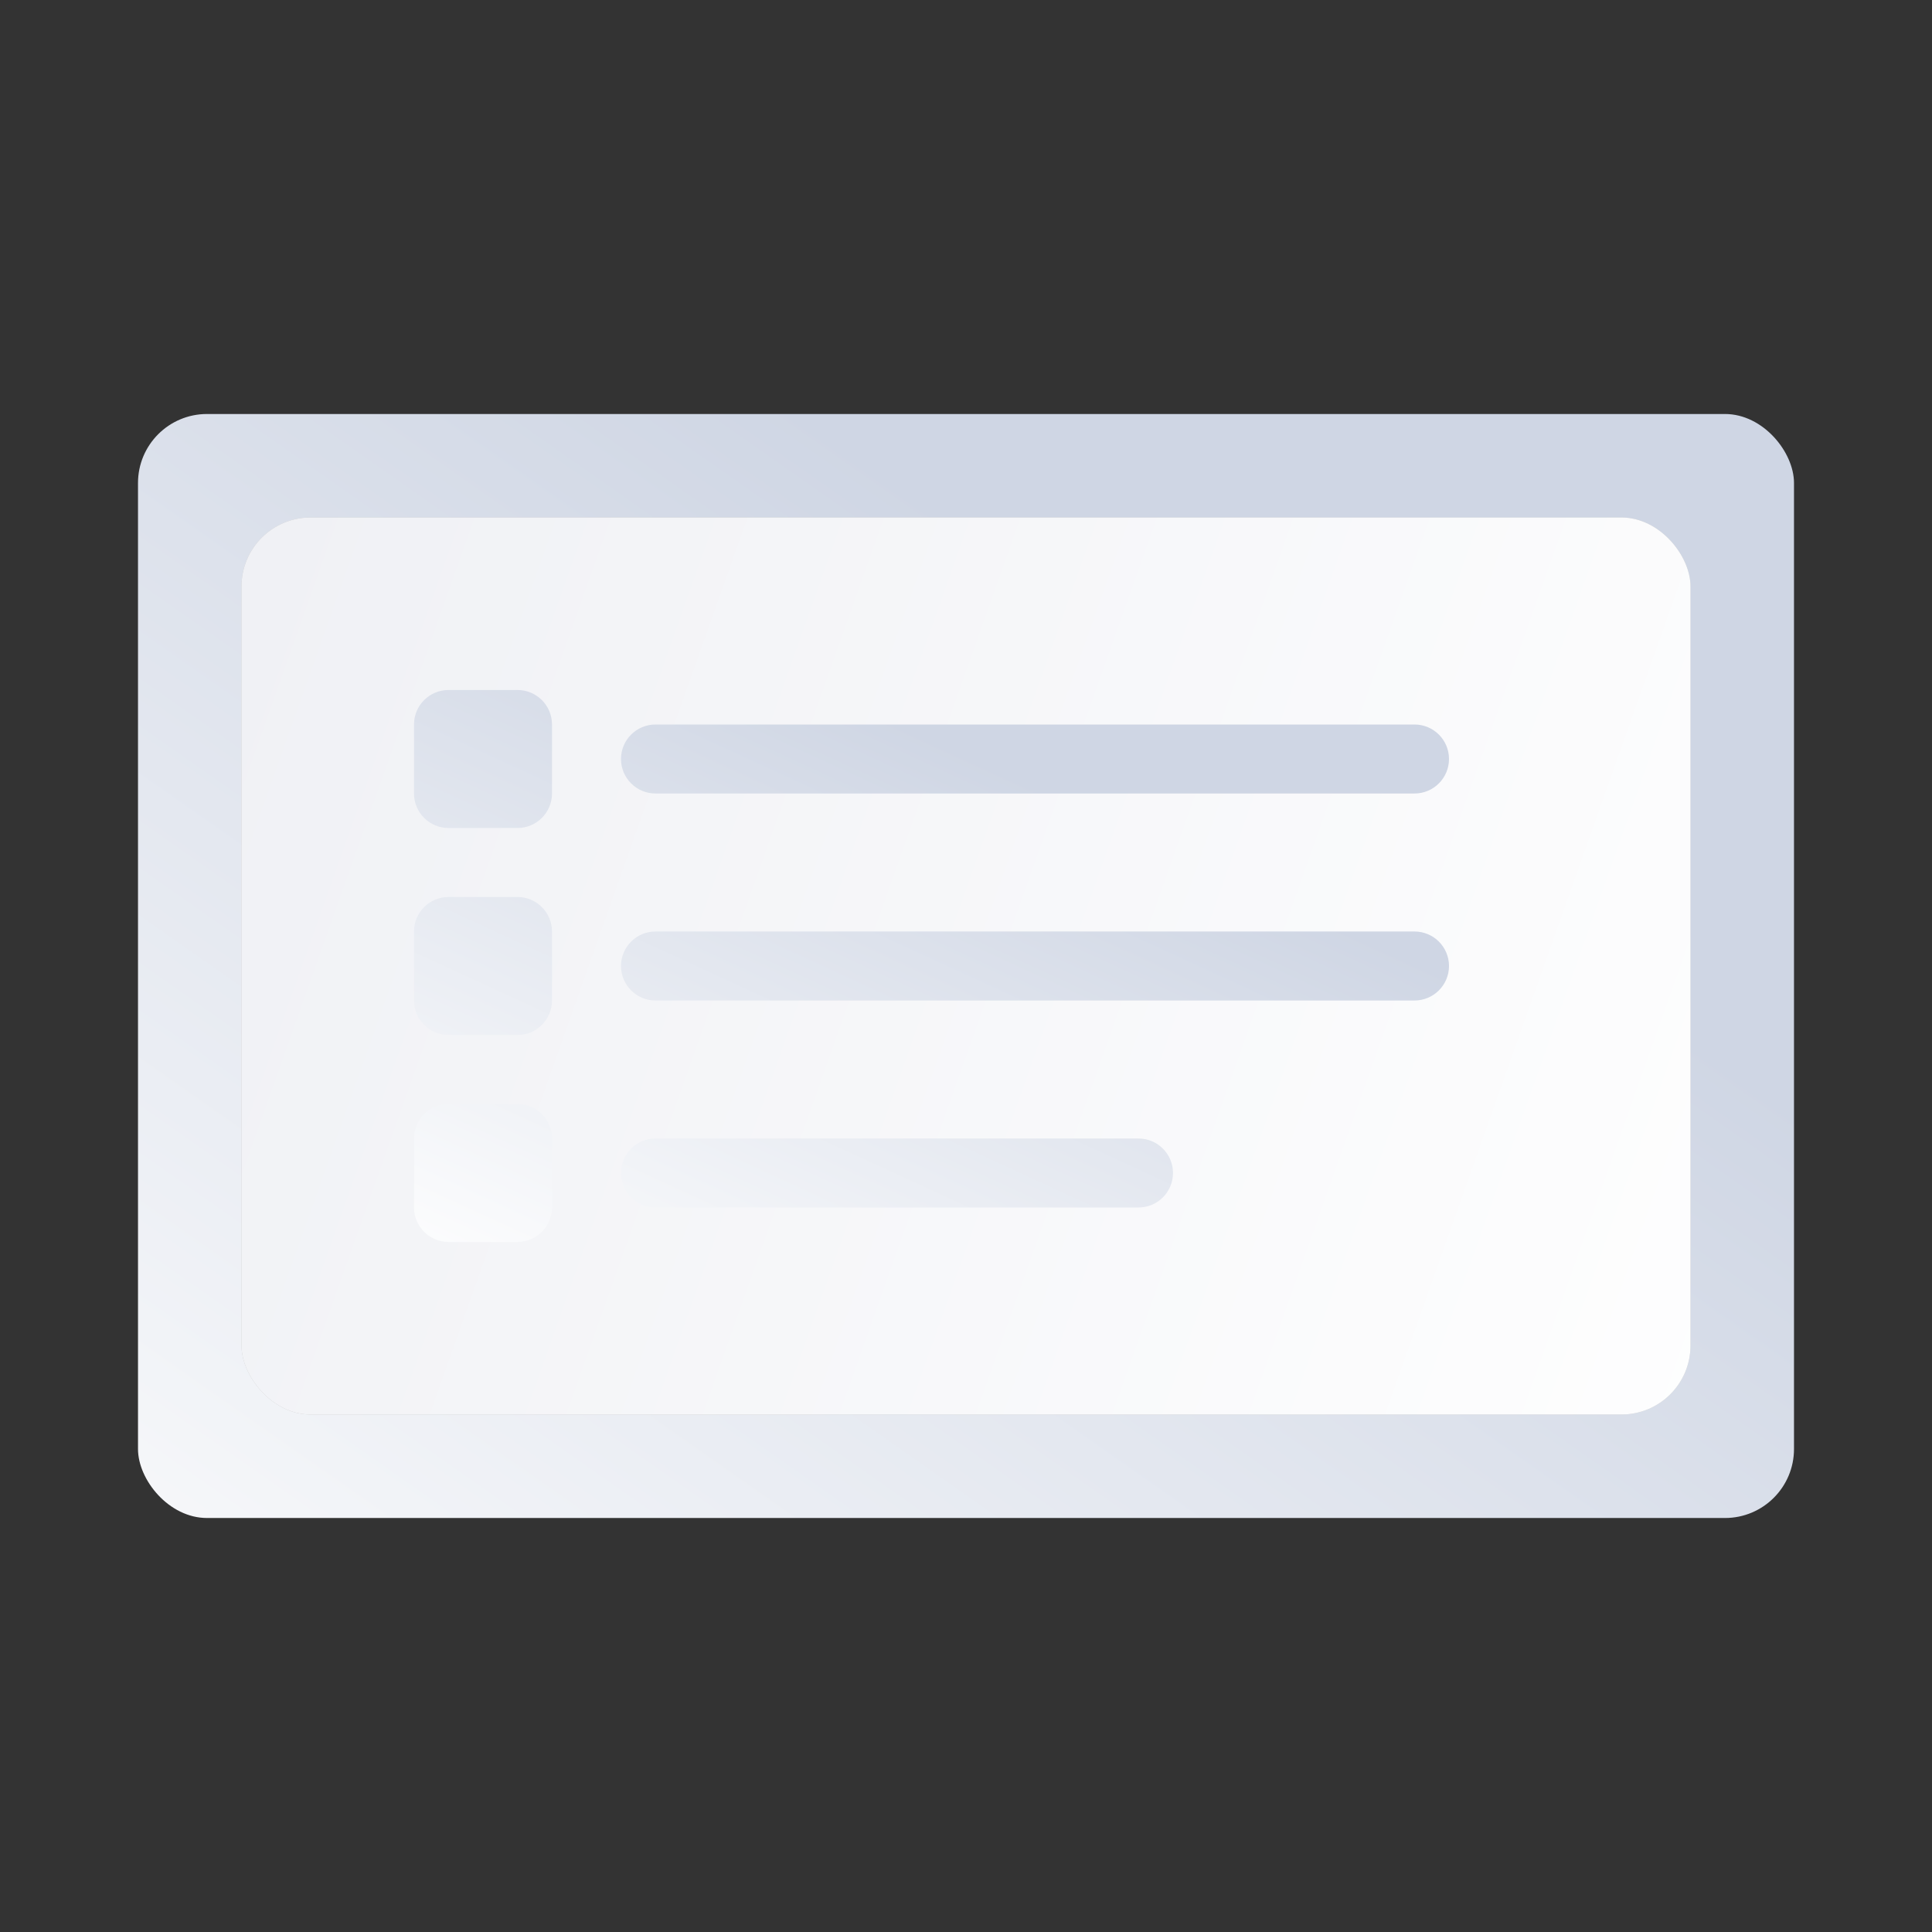 <svg width="56" height="56" viewBox="0 0 56 56" fill="none" xmlns="http://www.w3.org/2000/svg">
<rect x="0" y="0" width="56" height="56" fill="#333333" stroke="none"/>
<rect x="4" y="12" width="48" height="32" rx="2" fill="url(#paint0_linear_2725_50616)"/>
<rect x="7" y="15" width="42" height="26" rx="2" fill="#C4C4C4"/>
<rect x="7" y="15" width="42" height="26" rx="2" fill="url(#paint1_linear_2725_50616)"/>
<path fill-rule="evenodd" clip-rule="evenodd" d="M13 20C12.448 20 12 20.448 12 21V23C12 23.552 12.448 24 13 24H15C15.552 24 16 23.552 16 23V21C16 20.448 15.552 20 15 20H13ZM19 21C18.448 21 18 21.448 18 22C18 22.552 18.448 23 19 23H41C41.552 23 42 22.552 42 22C42 21.448 41.552 21 41 21H19ZM18 28C18 27.448 18.448 27 19 27H41C41.552 27 42 27.448 42 28C42 28.552 41.552 29 41 29H19C18.448 29 18 28.552 18 28ZM13 26C12.448 26 12 26.448 12 27V29C12 29.552 12.448 30 13 30H15C15.552 30 16 29.552 16 29V27C16 26.448 15.552 26 15 26H13ZM18 34C18 33.448 18.448 33 19 33H33C33.552 33 34 33.448 34 34C34 34.552 33.552 35 33 35H19C18.448 35 18 34.552 18 34ZM13 31.998C12.448 31.998 12 32.446 12 32.998V34.998C12 35.55 12.448 35.998 13 35.998H15C15.552 35.998 16 35.55 16 34.998V32.998C16 32.446 15.552 31.998 15 31.998H13Z" fill="url(#paint2_linear_2725_50616)"/>
<defs>
<linearGradient id="paint0_linear_2725_50616" x1="36.87" y1="21.391" x2="10.387" y2="59.147" gradientUnits="userSpaceOnUse">
<stop stop-color="#CFD6E4"/>
<stop offset="1" stop-color="white"/>
</linearGradient>
<linearGradient id="paint1_linear_2725_50616" x1="2.676" y1="29.529" x2="51.876" y2="46.963" gradientUnits="userSpaceOnUse">
<stop stop-color="#F0F1F5"/>
<stop offset="1" stop-color="white"/>
</linearGradient>
<linearGradient id="paint2_linear_2725_50616" x1="32.506" y1="23.885" x2="23.801" y2="42.81" gradientUnits="userSpaceOnUse">
<stop stop-color="#CFD6E4"/>
<stop offset="1" stop-color="white"/>
</linearGradient>
</defs>
</svg>
